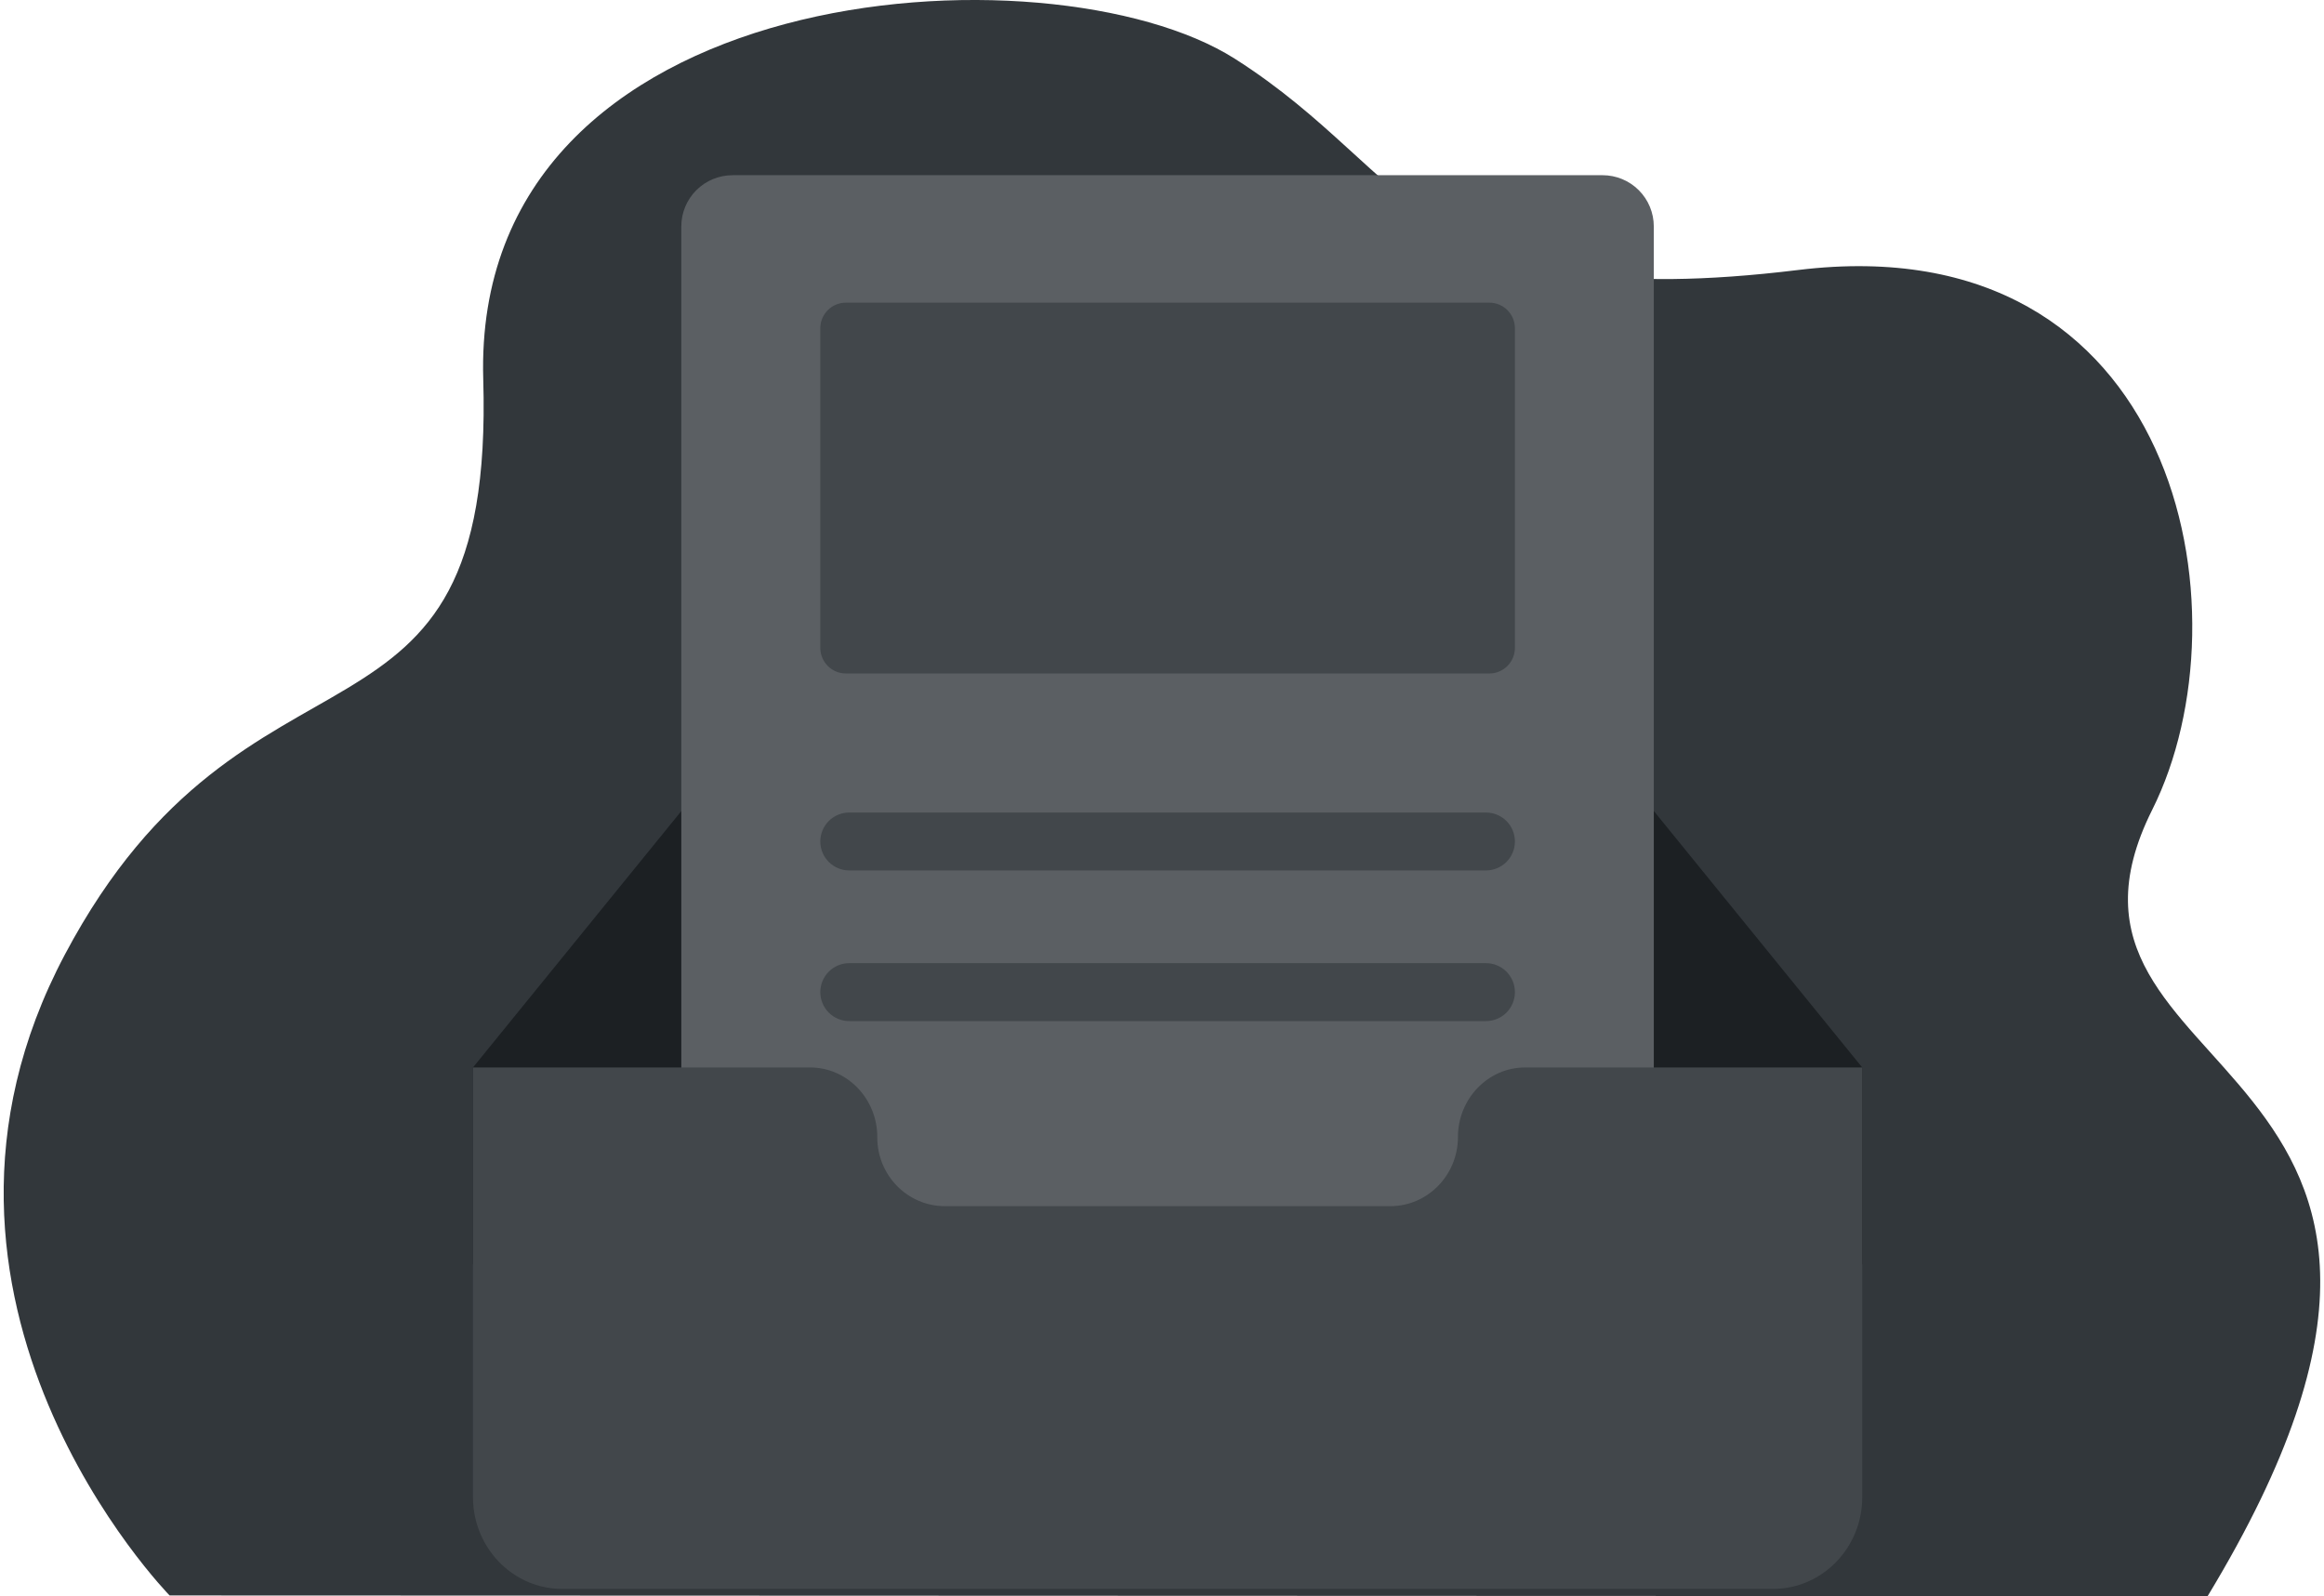 <svg width="99" height="68" viewBox="0 0 99 68" fill="none" xmlns="http://www.w3.org/2000/svg">
<path d="M7.225 67.97C7.225 67.97 -5.062 55.423 2.763 40.667C10.588 25.912 21.089 33.337 20.586 16.16C20.084 -1.016 44.748 -2.484 52.597 2.499C60.446 7.483 60.396 13.481 76.604 11.502C92.811 9.523 95.901 26.069 91.682 34.499C85.696 46.46 108.282 44.495 94.042 68L7.225 67.97Z" fill="#32373B"/>
<path fill-rule="evenodd" clip-rule="evenodd" d="M79.329 45.477L66.276 29.412C65.65 28.656 64.734 28.198 63.77 28.198H35.706C34.742 28.198 33.827 28.656 33.201 29.412L20.148 45.477V53.869H79.329V45.477H79.329Z" fill="#1C2023"/>
<path fill-rule="evenodd" clip-rule="evenodd" d="M31.206 7.464H68.268C68.847 7.464 69.402 7.694 69.811 8.103C70.22 8.512 70.45 9.067 70.45 9.646V60.572C70.45 61.151 70.22 61.706 69.811 62.115C69.402 62.524 68.847 62.754 68.268 62.754H31.206C30.627 62.754 30.072 62.524 29.663 62.115C29.253 61.706 29.023 61.151 29.023 60.572V9.646C29.023 9.067 29.253 8.512 29.663 8.103C30.072 7.694 30.627 7.464 31.206 7.464V7.464Z" fill="#5B5F63"/>
<path fill-rule="evenodd" clip-rule="evenodd" d="M36.035 12.894H63.443C63.732 12.894 64.01 13.008 64.214 13.213C64.419 13.418 64.534 13.695 64.534 13.985V27.601C64.534 27.89 64.419 28.167 64.214 28.372C64.01 28.577 63.732 28.692 63.443 28.692H36.035C35.745 28.692 35.468 28.577 35.263 28.372C35.059 28.167 34.944 27.89 34.944 27.601V13.985C34.944 13.695 35.059 13.418 35.263 13.213C35.468 13.008 35.745 12.894 36.035 12.894ZM36.178 34.615H63.3C63.627 34.615 63.941 34.745 64.172 34.976C64.404 35.208 64.534 35.522 64.534 35.849C64.534 36.176 64.404 36.49 64.172 36.722C63.941 36.953 63.627 37.083 63.3 37.083H36.178C35.851 37.083 35.537 36.953 35.305 36.722C35.074 36.49 34.944 36.176 34.944 35.849C34.944 35.522 35.074 35.208 35.305 34.976C35.537 34.745 35.851 34.615 36.178 34.615ZM36.178 41.032H63.3C63.627 41.032 63.941 41.163 64.173 41.394C64.404 41.626 64.534 41.94 64.534 42.267C64.534 42.594 64.404 42.908 64.173 43.14C63.941 43.371 63.627 43.501 63.3 43.501H36.178C35.85 43.501 35.536 43.371 35.305 43.14C35.074 42.908 34.944 42.594 34.944 42.267C34.944 41.94 35.074 41.626 35.305 41.394C35.536 41.163 35.85 41.032 36.178 41.032ZM79.209 64.766C78.786 66.441 77.301 67.69 75.534 67.69H23.943C22.177 67.69 20.692 66.441 20.27 64.766C20.189 64.447 20.148 64.119 20.148 63.789V45.476H34.507C36.093 45.476 37.371 46.812 37.371 48.433V48.455C37.371 50.076 38.664 51.385 40.25 51.385H59.228C60.814 51.385 62.107 50.064 62.107 48.442V48.436C62.107 46.814 63.385 45.476 64.971 45.476H79.329V63.79C79.329 64.126 79.287 64.453 79.209 64.766Z" fill="#42474B"/>
</svg>
